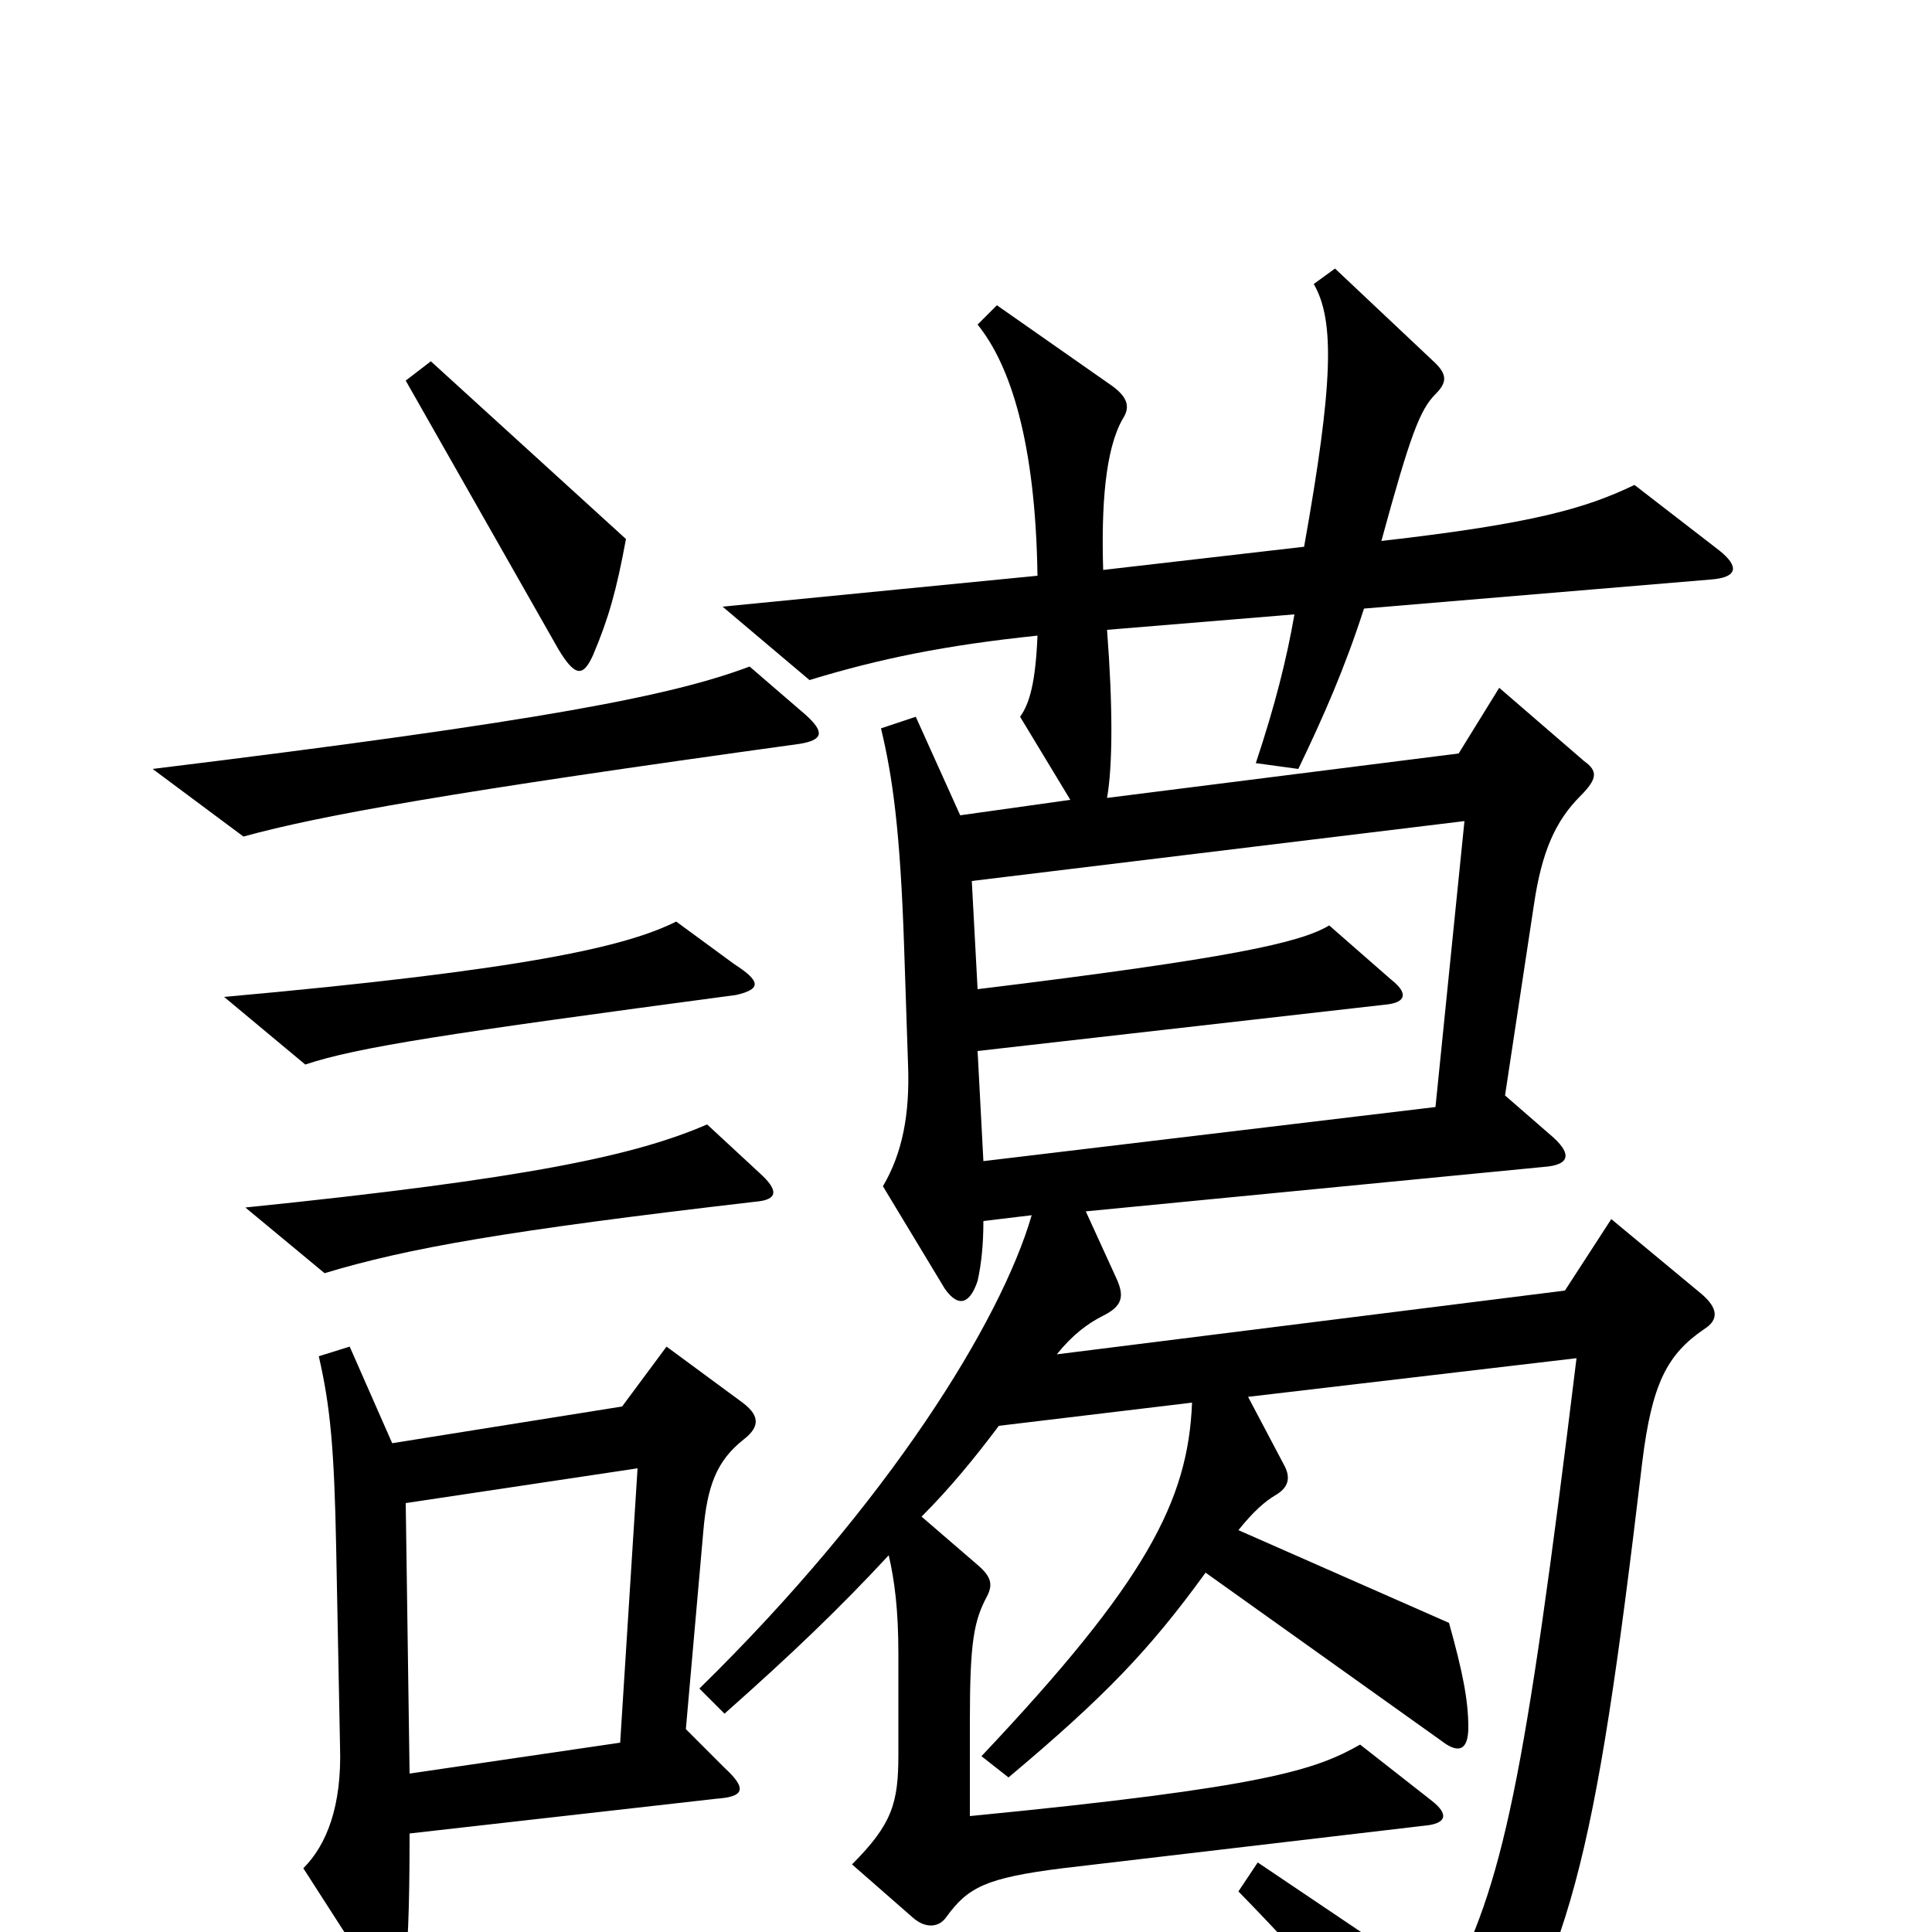 <svg xmlns="http://www.w3.org/2000/svg" viewBox="0 -1000 1000 1000">
	<path fill="#000000" d="M324 -721L223 -813L210 -803L289 -664C298 -649 302 -650 307 -661C315 -680 319 -694 324 -721ZM417 -630L388 -655C348 -640 283 -627 79 -602L126 -567C166 -578 233 -590 414 -615C426 -617 427 -621 417 -630ZM381 -485C394 -488 394 -492 380 -501L350 -523C324 -510 272 -498 116 -484L158 -449C185 -458 231 -465 381 -485ZM393 -393L366 -418C329 -402 274 -390 127 -375L168 -341C211 -354 262 -363 391 -378C403 -379 403 -384 393 -393ZM890 -715L846 -749C821 -737 794 -729 715 -720C730 -775 735 -788 743 -796C749 -802 749 -806 743 -812L691 -861L680 -853C691 -834 690 -801 675 -717L571 -705C570 -738 572 -767 581 -783C585 -789 584 -794 576 -800L516 -842L506 -832C523 -811 536 -771 537 -702L374 -686L419 -648C455 -659 489 -666 537 -671C536 -647 533 -636 528 -629L554 -586L497 -578L474 -629L456 -623C462 -598 466 -570 468 -509L470 -449C471 -423 467 -403 457 -386L489 -333C496 -323 502 -325 506 -337C508 -346 509 -356 509 -368L534 -371C518 -316 460 -222 362 -126L375 -113C410 -144 435 -168 460 -195C463 -182 465 -167 465 -144V-92C465 -67 462 -56 441 -35L473 -7C479 -2 486 -2 490 -8C501 -23 510 -28 550 -33L737 -55C749 -56 750 -61 741 -68L704 -97C681 -84 656 -75 502 -60V-109C502 -150 504 -161 511 -174C514 -180 513 -184 506 -190L477 -215C492 -230 505 -246 517 -262L617 -274C615 -223 593 -181 508 -91L522 -80C572 -122 595 -146 624 -186L746 -99C755 -92 760 -94 760 -106C760 -120 757 -135 750 -160L641 -208C649 -218 655 -223 660 -226C667 -230 668 -235 665 -241L646 -277L816 -297C789 -76 778 -25 749 30L651 -36L641 -21C684 23 717 62 738 95C747 108 752 108 758 98C813 13 825 -32 850 -243C855 -284 863 -299 882 -312C890 -317 889 -323 881 -330L834 -369L810 -332L547 -299C555 -309 563 -315 571 -319C581 -324 582 -329 578 -338L562 -373L799 -396C813 -397 814 -403 802 -413L779 -433L794 -532C798 -559 805 -575 818 -588C827 -597 827 -601 820 -606L776 -644L755 -610L573 -587C576 -604 576 -635 573 -674L670 -682C666 -659 660 -635 650 -605L672 -602C685 -629 696 -654 706 -685L885 -700C900 -701 900 -707 890 -715ZM385 -255C394 -262 393 -268 383 -275L345 -303L322 -272L203 -253L181 -303L165 -298C171 -272 173 -250 174 -199L176 -96C177 -65 169 -45 157 -33L193 23C201 36 206 36 209 22C211 12 212 -10 212 -51L371 -69C385 -70 387 -74 375 -85L355 -105L364 -207C366 -231 371 -244 385 -255ZM758 -575L743 -427L509 -399L506 -456L717 -480C728 -481 729 -486 720 -493L688 -521C673 -512 637 -504 506 -488L503 -544ZM330 -240L321 -98L212 -82L210 -222Z"/>
</svg>